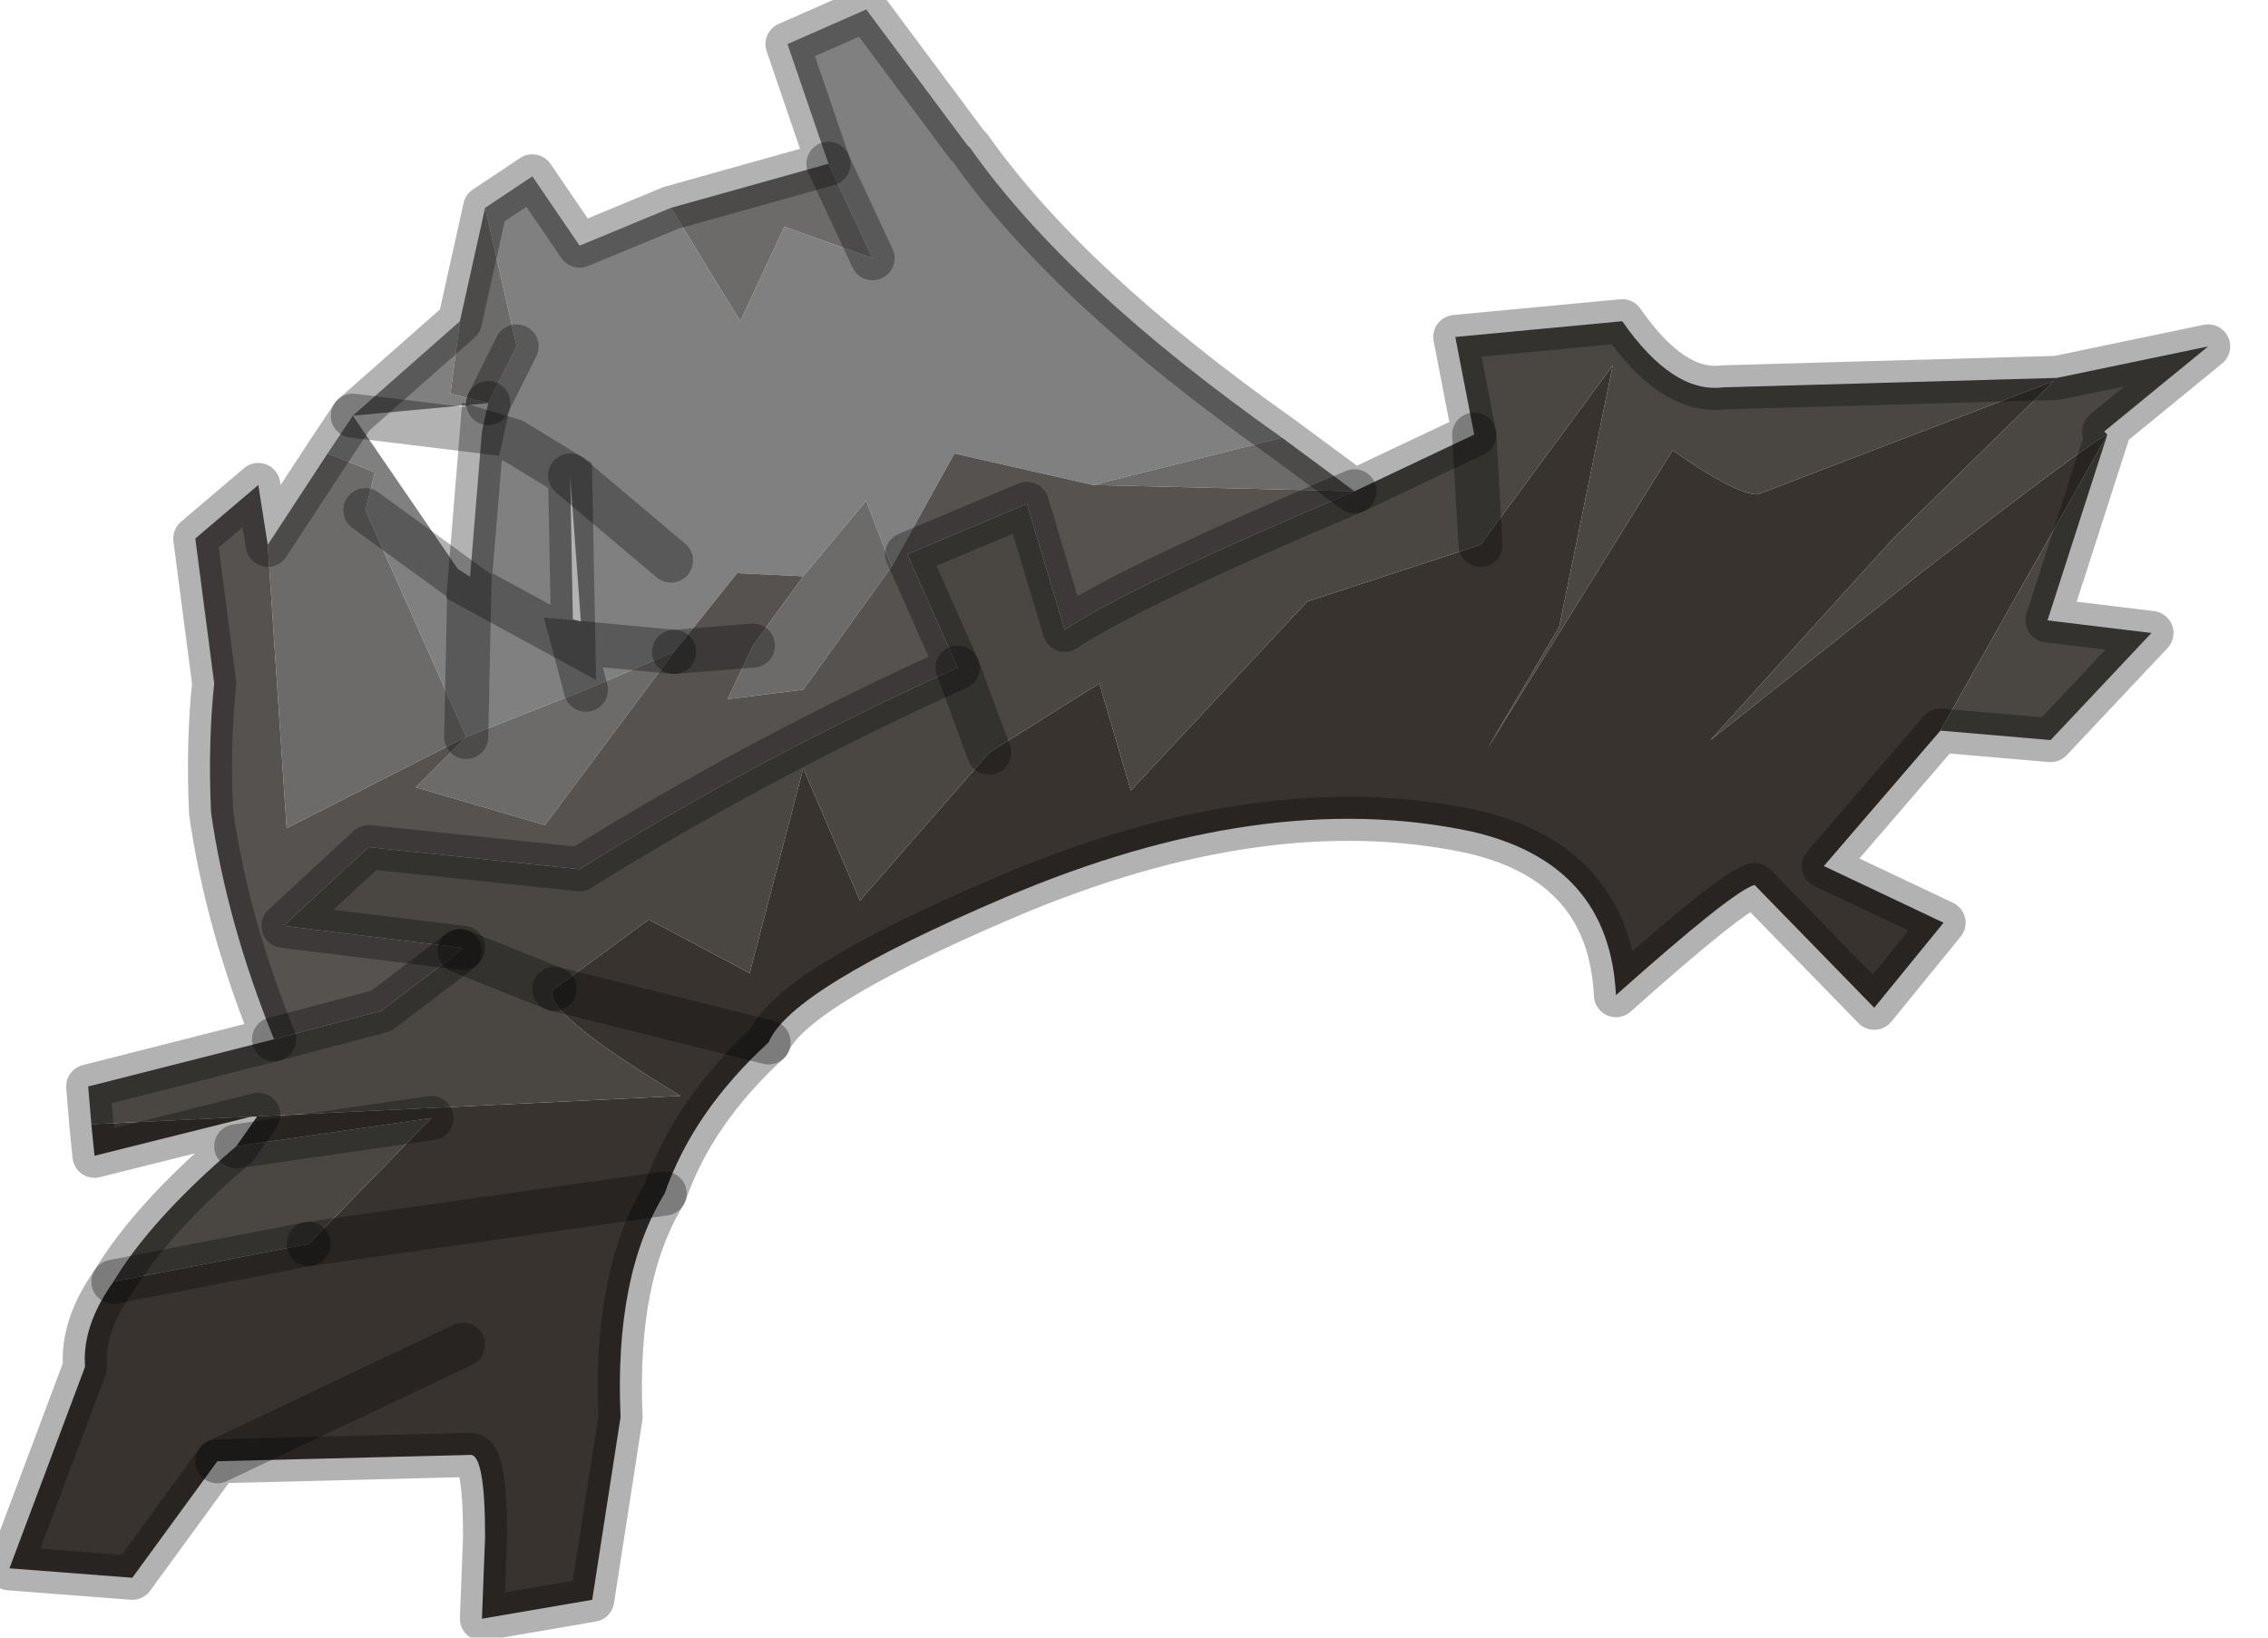 <?xml version="1.0" encoding="utf-8"?>
<svg version="1.1" id="Layer_1"
xmlns="http://www.w3.org/2000/svg"
xmlns:xlink="http://www.w3.org/1999/xlink"
width="36px" height="26px"
xml:space="preserve">
<g id="PathID_3436" transform="matrix(1, 0, 0, 1, 0.15, 0.15)">
<path style="fill:#808080;fill-opacity:1" d="M7.25 11.55L5.65 7.95L5.8 7.35L5.05 7.05L5.45 6.45L7.15 4.95L7 6.1L7.6 6.25L8.05 5.35L7.55 3.15L8.3 2.65L9.05 3.75L10.5 3.15L11.6 4.95L12.3 3.45L13.7 3.95L13 2.45L12.35 0.55L13.6 0L15.2 2.15L15.25 2.2Q16.8 4.4 20.2 6.8L17.2 7.55L15 7.05L14 8.85L13.6 7.8L12.6 9L11.55 8.95L10.55 10.2L8.95 10.05M8 6.85L8.9 7.4L7.5 6.7L7.6 6.25L5.45 6.45L7.3 9.15L7.25 11.55L5.65 7.95L8.95 10.05L10.55 10.2L9.15 10.8L8.9 7.4L10.5 8.75L8 6.85M10.5 8.75L8.9 7.4L8.95 10.05L7.3 9.15L7.5 6.7L8 6.85M5.65 7.95L7.3 9.15M10.55 10.2L9.15 10.8L7.25 11.55L7.3 9.15M9.15 10.8L8.95 10.05M5.45 6.45L7.5 6.7M7.6 6.25L7.5 6.7" />
<path style="fill:#6D6B69;fill-opacity:1" d="M7.25 11.55L9.15 10.8L10.55 10.2L8.5 12.95L6.45 12.35L7.25 11.55L4.4 13L4.1 8.5L5.05 7.05L5.8 7.35L5.65 7.95L7.25 11.55M8.05 5.35L7.6 6.25L7 6.1L7.15 4.95L7.55 3.15L8.05 5.35M10.5 3.15L13 2.45L13.7 3.95L12.3 3.45L11.6 4.95L10.5 3.15M20.2 6.8L21.35 7.65L17.2 7.55L20.2 6.8M12.6 9L13.6 7.8L14 8.85L12.6 10.8L11.4 10.95L11.8 10.1L12.6 9" />
<path style="fill:#565250;fill-opacity:1" d="M16.75 9.85L16.15 7.85L14.25 8.65L15.05 10.45Q11.85 11.9 9.05 13.65L5.7 13.3L4.35 14.55L7.2 14.9L7.15 14.95L5.9 15.9L4.2 16.35Q3.45 14.5 3.2 12.75Q3.15 11.65 3.25 10.7L2.95 8.4L3.95 7.55L4.1 8.5L4.4 13L7.25 11.55L6.45 12.35L8.5 12.95L10.55 10.2L11.8 10.1L11.4 10.95L12.6 10.8L14 8.85L15 7.05L17.2 7.55L21.35 7.65Q17.8 9.15 16.75 9.85M12.6 9L11.8 10.1L10.55 10.2L11.55 8.95L12.6 9" />
<path style="fill:#4A4743;fill-opacity:1" d="M7.15 14.95L8.65 15.55Q8.35 15.85 10.65 17.25L1.3 17.7L1.25 17.1L4.2 16.35L5.9 15.9L7.15 14.95L7.2 14.9L4.35 14.55L5.7 13.3L9.05 13.65Q11.85 11.9 15.05 10.45L14.25 8.65L16.15 7.85L16.75 9.85Q17.8 9.15 21.35 7.65L23.25 6.75L22.95 5.2L25.6 4.95Q26.4 6.1 27.2 6L32.5 5.85L34.9 5.35L33.25 6.7L33.3 6.75L32.35 9.7L34 9.9L32.4 11.6L30.65 11.45L33.3 6.75Q33.05 6.85 30.4 8.9L27 11.6L29.9 8.4L32.45 5.9L27.75 7.7Q27.4 7.7 26.4 7L23.45 11.75L24.6 9.8L25.45 5.65L23.35 8.5L20.6 9.4L17.8 12.4L17.3 10.7L15.55 11.8L13.5 14.15L12.6 12.05L11.75 15.3L10.15 14.45L8.65 15.55L7.15 14.95M4.75 19.6L1.65 20.2Q2.25 19.2 3.6 18.05L6.7 17.6L4.75 19.6M23.35 8.5L23.25 6.75L23.35 8.5M15.55 11.8L15.05 10.45L15.55 11.8" />
<path style="fill:#38332F;fill-opacity:1" d="M10.65 17.25Q8.35 15.85 8.65 15.55L12.05 16.4L8.65 15.55L10.15 14.45L11.75 15.3L12.6 12.05L13.5 14.15L15.55 11.8L17.3 10.7L17.8 12.4L20.6 9.4L23.35 8.5L25.45 5.65L24.6 9.8L23.45 11.75L26.4 7Q27.4 7.7 27.75 7.7L32.45 5.9L29.9 8.4L27 11.6L30.4 8.9Q33.05 6.85 33.3 6.75L30.65 11.45L28.8 13.6L30.7 14.5L29.6 15.85L27.7 13.9Q27.35 14 25.5 15.65Q25.4 13.55 23.2 13.05Q19.9 12.35 15.8 14.1Q12.4 15.55 12.05 16.4Q10.85 17.5 10.4 18.8Q9.6 20.1 9.7 22.35L9.25 25.25L7.5 25.55L7.55 24.25Q7.55 22.9 7.3 22.95L3.3 23.05L1.95 24.9L0 24.75L1.2 21.55Q1.15 20.9 1.65 20.2L4.75 19.6L6.7 17.6L3.6 18.05L3.95 17.55L1.35 18.2L1.3 17.7L10.65 17.25M10.4 18.8L4.75 19.6L10.4 18.8M7.2 21.2L3.3 23.05L7.2 21.2" />
<path style="fill:none;stroke-width:0.7;stroke-linecap:round;stroke-linejoin:round;stroke-miterlimit:3;stroke:#000000;stroke-opacity:0.302" d="M21.35 7.65L23.25 6.75L22.95 5.2L25.6 4.95Q26.4 6.1 27.2 6L32.5 5.85L34.9 5.35L33.25 6.7L33.3 6.75L32.35 9.7L34 9.9L32.4 11.6L30.65 11.45L28.8 13.6L30.7 14.5L29.6 15.85L27.7 13.9Q27.35 14 25.5 15.65Q25.4 13.55 23.2 13.05Q19.9 12.35 15.8 14.1Q12.4 15.55 12.05 16.4Q10.85 17.5 10.4 18.8Q9.6 20.1 9.7 22.35L9.25 25.25L7.5 25.55L7.55 24.25Q7.55 22.9 7.3 22.95L3.3 23.05L1.95 24.9L0 24.75L1.2 21.55Q1.15 20.9 1.65 20.2Q2.25 19.2 3.6 18.05L3.95 17.55L1.35 18.2L1.3 17.7L1.25 17.1L4.2 16.35Q3.45 14.5 3.2 12.75Q3.15 11.65 3.25 10.7L2.95 8.4L3.95 7.55L4.1 8.5L5.05 7.05L5.45 6.45L7.15 4.95L7.55 3.15L8.3 2.65L9.05 3.75L10.5 3.15L13 2.45L12.35 0.55L13.6 0L15.2 2.15L15.25 2.2Q16.8 4.4 20.2 6.8L21.35 7.65z" />
<path style="fill:none;stroke-width:0.7;stroke-linecap:round;stroke-linejoin:miter;stroke-miterlimit:5;stroke:#000000;stroke-opacity:0.302" d="M11.8 10.1L10.55 10.2" />
<path style="fill:none;stroke-width:0.7;stroke-linecap:round;stroke-linejoin:miter;stroke-miterlimit:5;stroke:#000000;stroke-opacity:0.302" d="M8.65 15.55L12.05 16.4" />
<path style="fill:none;stroke-width:0.7;stroke-linecap:round;stroke-linejoin:miter;stroke-miterlimit:5;stroke:#000000;stroke-opacity:0.302" d="M23.25 6.75L23.35 8.5" />
<path style="fill:none;stroke-width:0.7;stroke-linecap:round;stroke-linejoin:miter;stroke-miterlimit:5;stroke:#000000;stroke-opacity:0.302" d="M13 2.45L13.7 3.95" />
<path style="fill:none;stroke-width:0.7;stroke-linecap:round;stroke-linejoin:round;stroke-miterlimit:3;stroke:#000000;stroke-opacity:0.302" d="M7.2 14.9L4.35 14.55L5.7 13.3L9.05 13.65Q11.85 11.9 15.05 10.45L14.25 8.65L16.15 7.85L16.75 9.85Q17.8 9.15 21.35 7.65" />
<path style="fill:none;stroke-width:0.7;stroke-linecap:round;stroke-linejoin:miter;stroke-miterlimit:5;stroke:#000000;stroke-opacity:0.302" d="M15.05 10.45L15.55 11.8" />
<path style="fill:none;stroke-width:0.7;stroke-linecap:round;stroke-linejoin:miter;stroke-miterlimit:5;stroke:#000000;stroke-opacity:0.302" d="M7.6 6.25L8.05 5.35" />
<path style="fill:none;stroke-width:0.7;stroke-linecap:round;stroke-linejoin:miter;stroke-miterlimit:5;stroke:#000000;stroke-opacity:0.302" d="M8 6.85L7.5 6.7L7.3 9.15L8.95 10.05L8.9 7.4L8 6.85z" />
<path style="fill:none;stroke-width:0.7;stroke-linecap:round;stroke-linejoin:miter;stroke-miterlimit:5;stroke:#000000;stroke-opacity:0.302" d="M5.65 7.95L7.3 9.15L7.25 11.55" />
<path style="fill:none;stroke-width:0.7;stroke-linecap:round;stroke-linejoin:miter;stroke-miterlimit:5;stroke:#000000;stroke-opacity:0.302" d="M9.15 10.8L8.95 10.05L10.55 10.2" />
<path style="fill:none;stroke-width:0.7;stroke-linecap:round;stroke-linejoin:miter;stroke-miterlimit:5;stroke:#000000;stroke-opacity:0.302" d="M5.45 6.45L7.5 6.7L7.6 6.25" />
<path style="fill:none;stroke-width:0.7;stroke-linecap:round;stroke-linejoin:round;stroke-miterlimit:3;stroke:#000000;stroke-opacity:0.302" d="M7.15 14.95L5.9 15.9L4.2 16.35" />
<path style="fill:none;stroke-width:0.7;stroke-linecap:round;stroke-linejoin:miter;stroke-miterlimit:5;stroke:#000000;stroke-opacity:0.302" d="M8.65 15.55L7.15 14.95" />
<path style="fill:none;stroke-width:0.7;stroke-linecap:round;stroke-linejoin:miter;stroke-miterlimit:5;stroke:#000000;stroke-opacity:0.302" d="M4.75 19.6L1.65 20.2" />
<path style="fill:none;stroke-width:0.7;stroke-linecap:round;stroke-linejoin:miter;stroke-miterlimit:5;stroke:#000000;stroke-opacity:0.302" d="M3.6 18.05L6.7 17.6" />
<path style="fill:none;stroke-width:0.7;stroke-linecap:round;stroke-linejoin:miter;stroke-miterlimit:5;stroke:#000000;stroke-opacity:0.302" d="M4.75 19.6L10.4 18.8" />
<path style="fill:none;stroke-width:0.7;stroke-linecap:round;stroke-linejoin:miter;stroke-miterlimit:5;stroke:#000000;stroke-opacity:0.302" d="M3.3 23.05L7.2 21.2" />
<path style="fill:none;stroke-width:0.7;stroke-linecap:round;stroke-linejoin:miter;stroke-miterlimit:5;stroke:#000000;stroke-opacity:0.302" d="M10.5 8.75L8.9 7.4" />
</g>
</svg>
